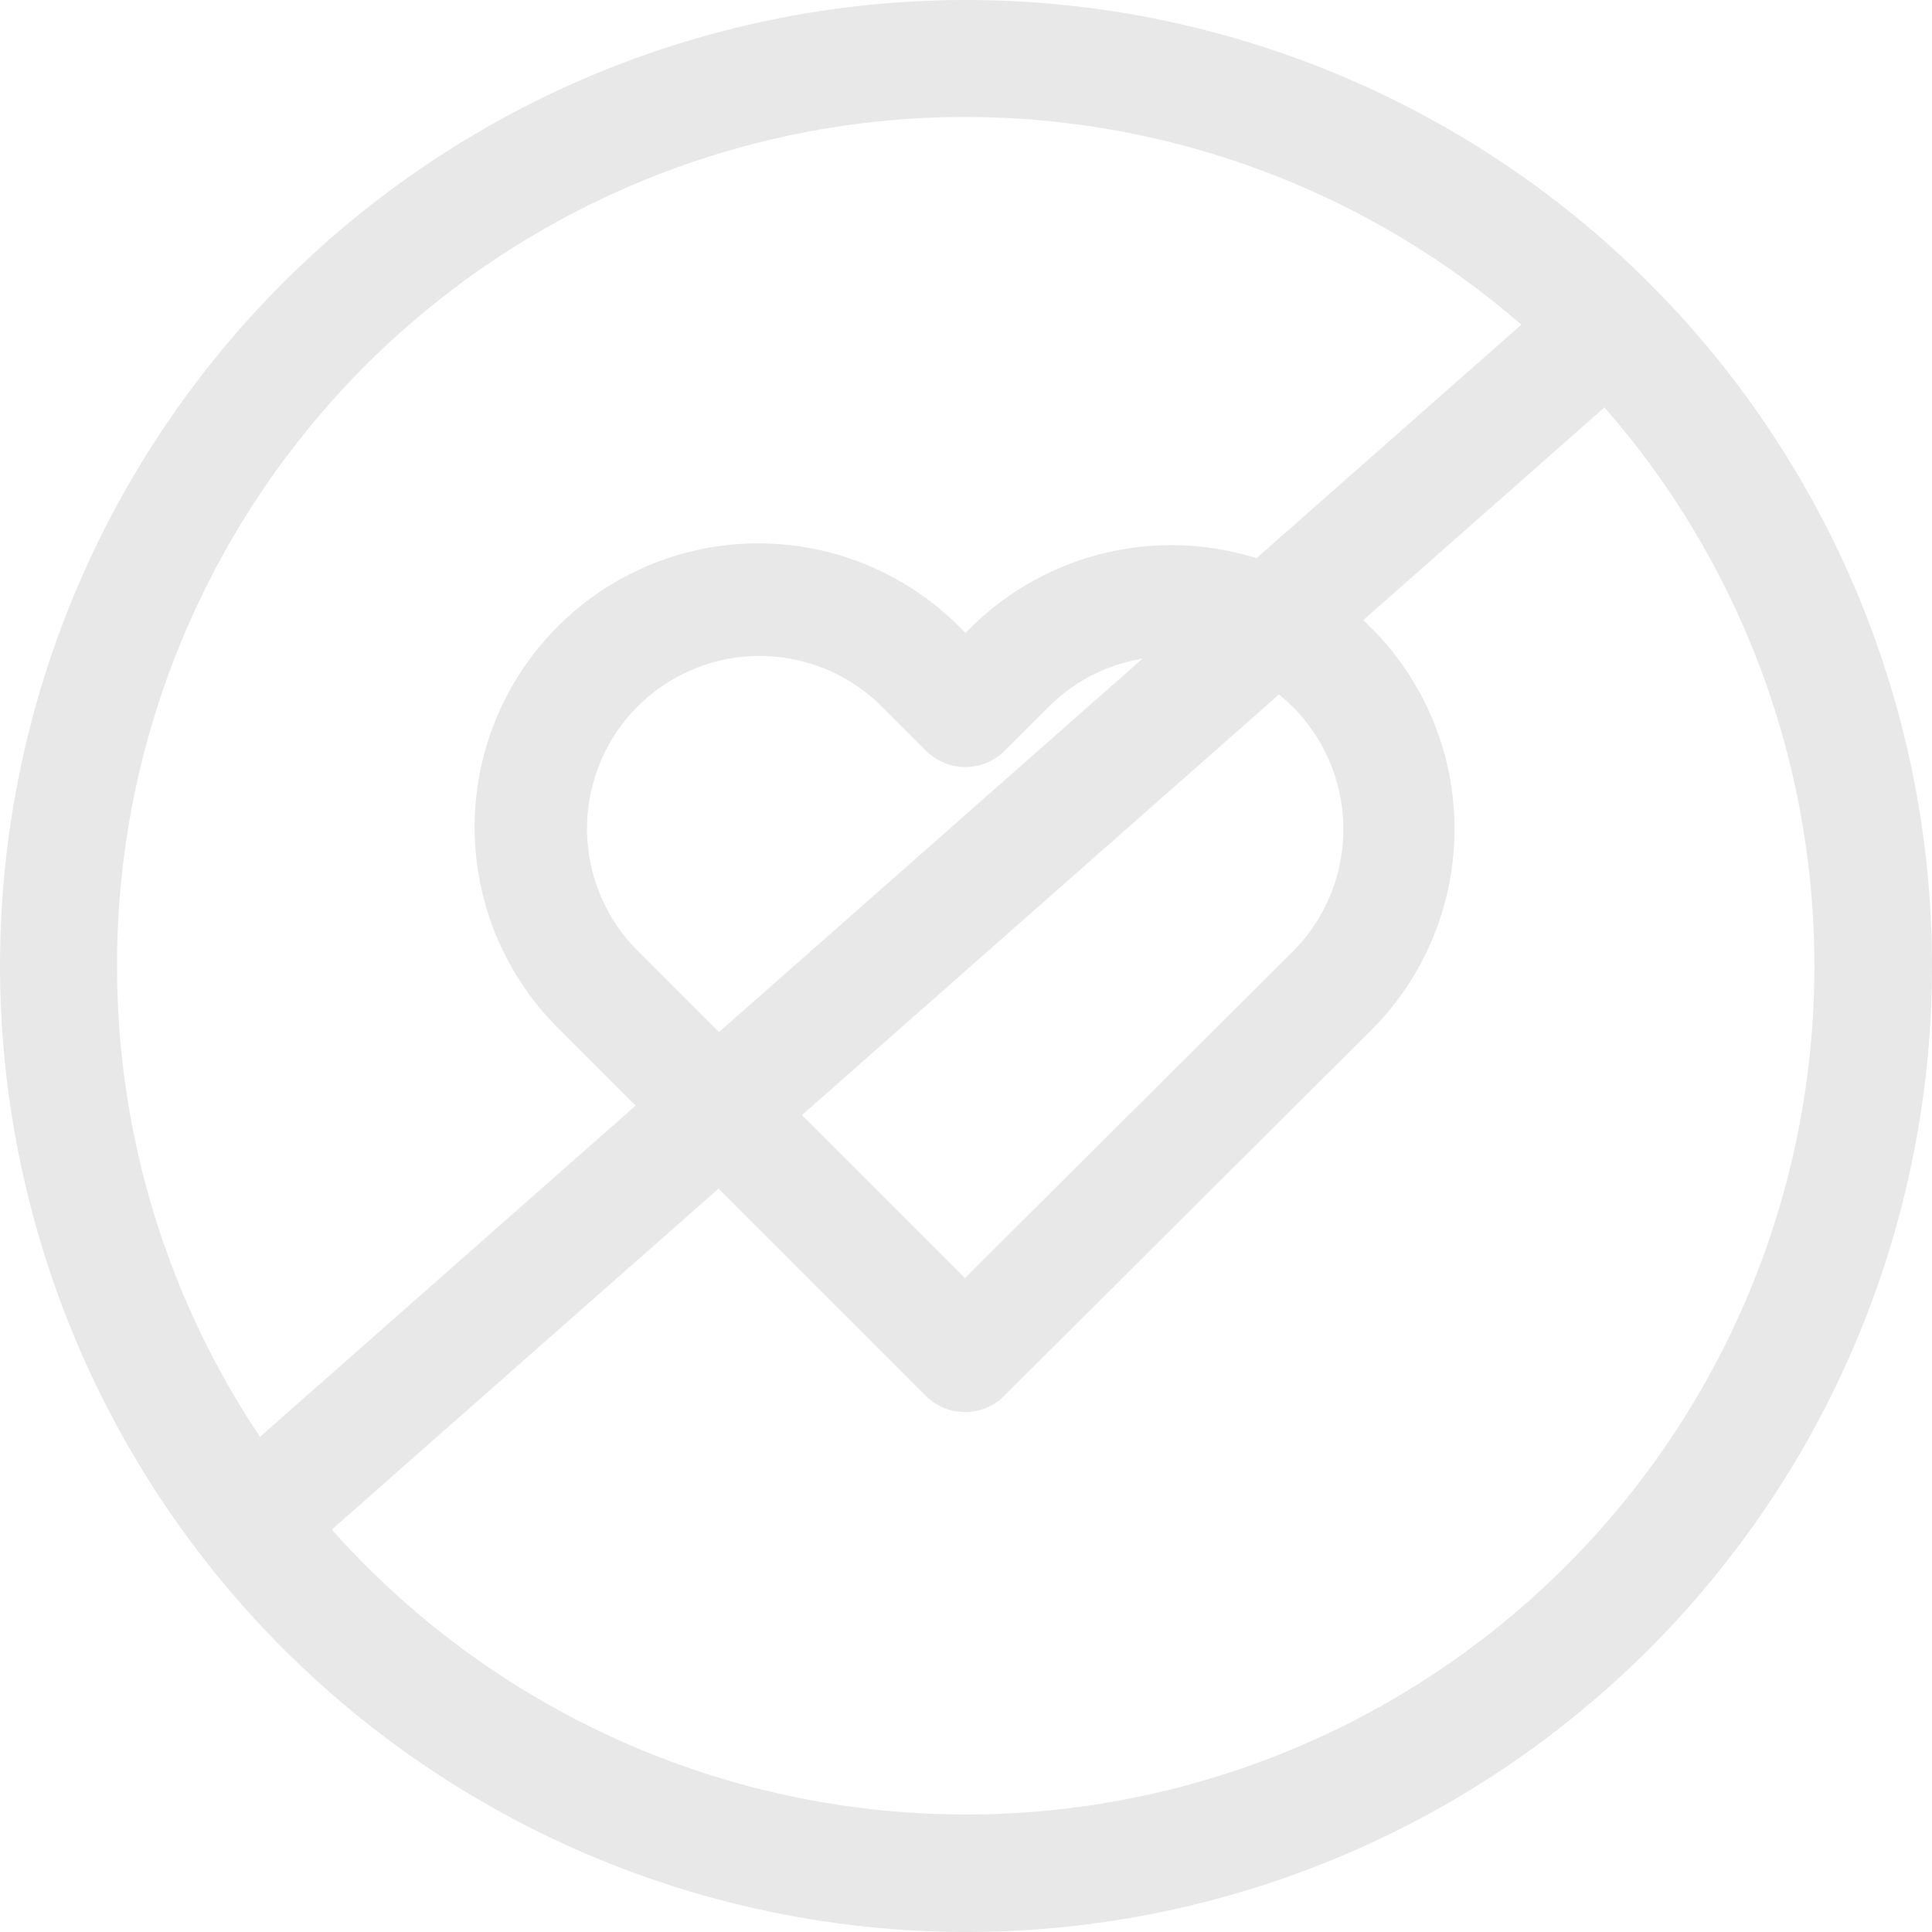<svg xmlns="http://www.w3.org/2000/svg" width="216" height="216" viewBox="0 0 216 216">
  <path id="Shape_6" data-name="Shape 6" d="M200,553A108,108,0,1,1,308,661,108.123,108.123,0,0,1,200,553Zm37.1,63.006a94.845,94.845,0,0,0,142.28-125.452l-26.971,23.781q.479.442.944.907a31.807,31.807,0,0,1-.045,44.929l-41.047,40.9a6.2,6.2,0,0,1-8.763-.019l-23.164-23.164ZM213.09,553a94.35,94.35,0,0,0,15.981,52.637l41.992-37.025-8.527-8.527A31.725,31.725,0,1,1,307.4,515.22l.544.543.5-.5a31.856,31.856,0,0,1,32.034-7.855L370.085,481.3a94.834,94.834,0,0,0-157,71.7Zm94.792,34.89,36.656-36.509a19.369,19.369,0,0,0,0-27.346,19.781,19.781,0,0,0-1.55-1.389l-53.328,47.021Zm-36.6-63.9a19.313,19.313,0,0,0,.022,27.321l9.078,9.079,47.353-41.751a19.2,19.2,0,0,0-10.522,5.415l-4.887,4.886a6.226,6.226,0,0,1-8.791,0l-4.931-4.931a19.316,19.316,0,0,0-27.321-.019Z" transform="translate(-200 -445)" opacity="0.09"/>
</svg>
